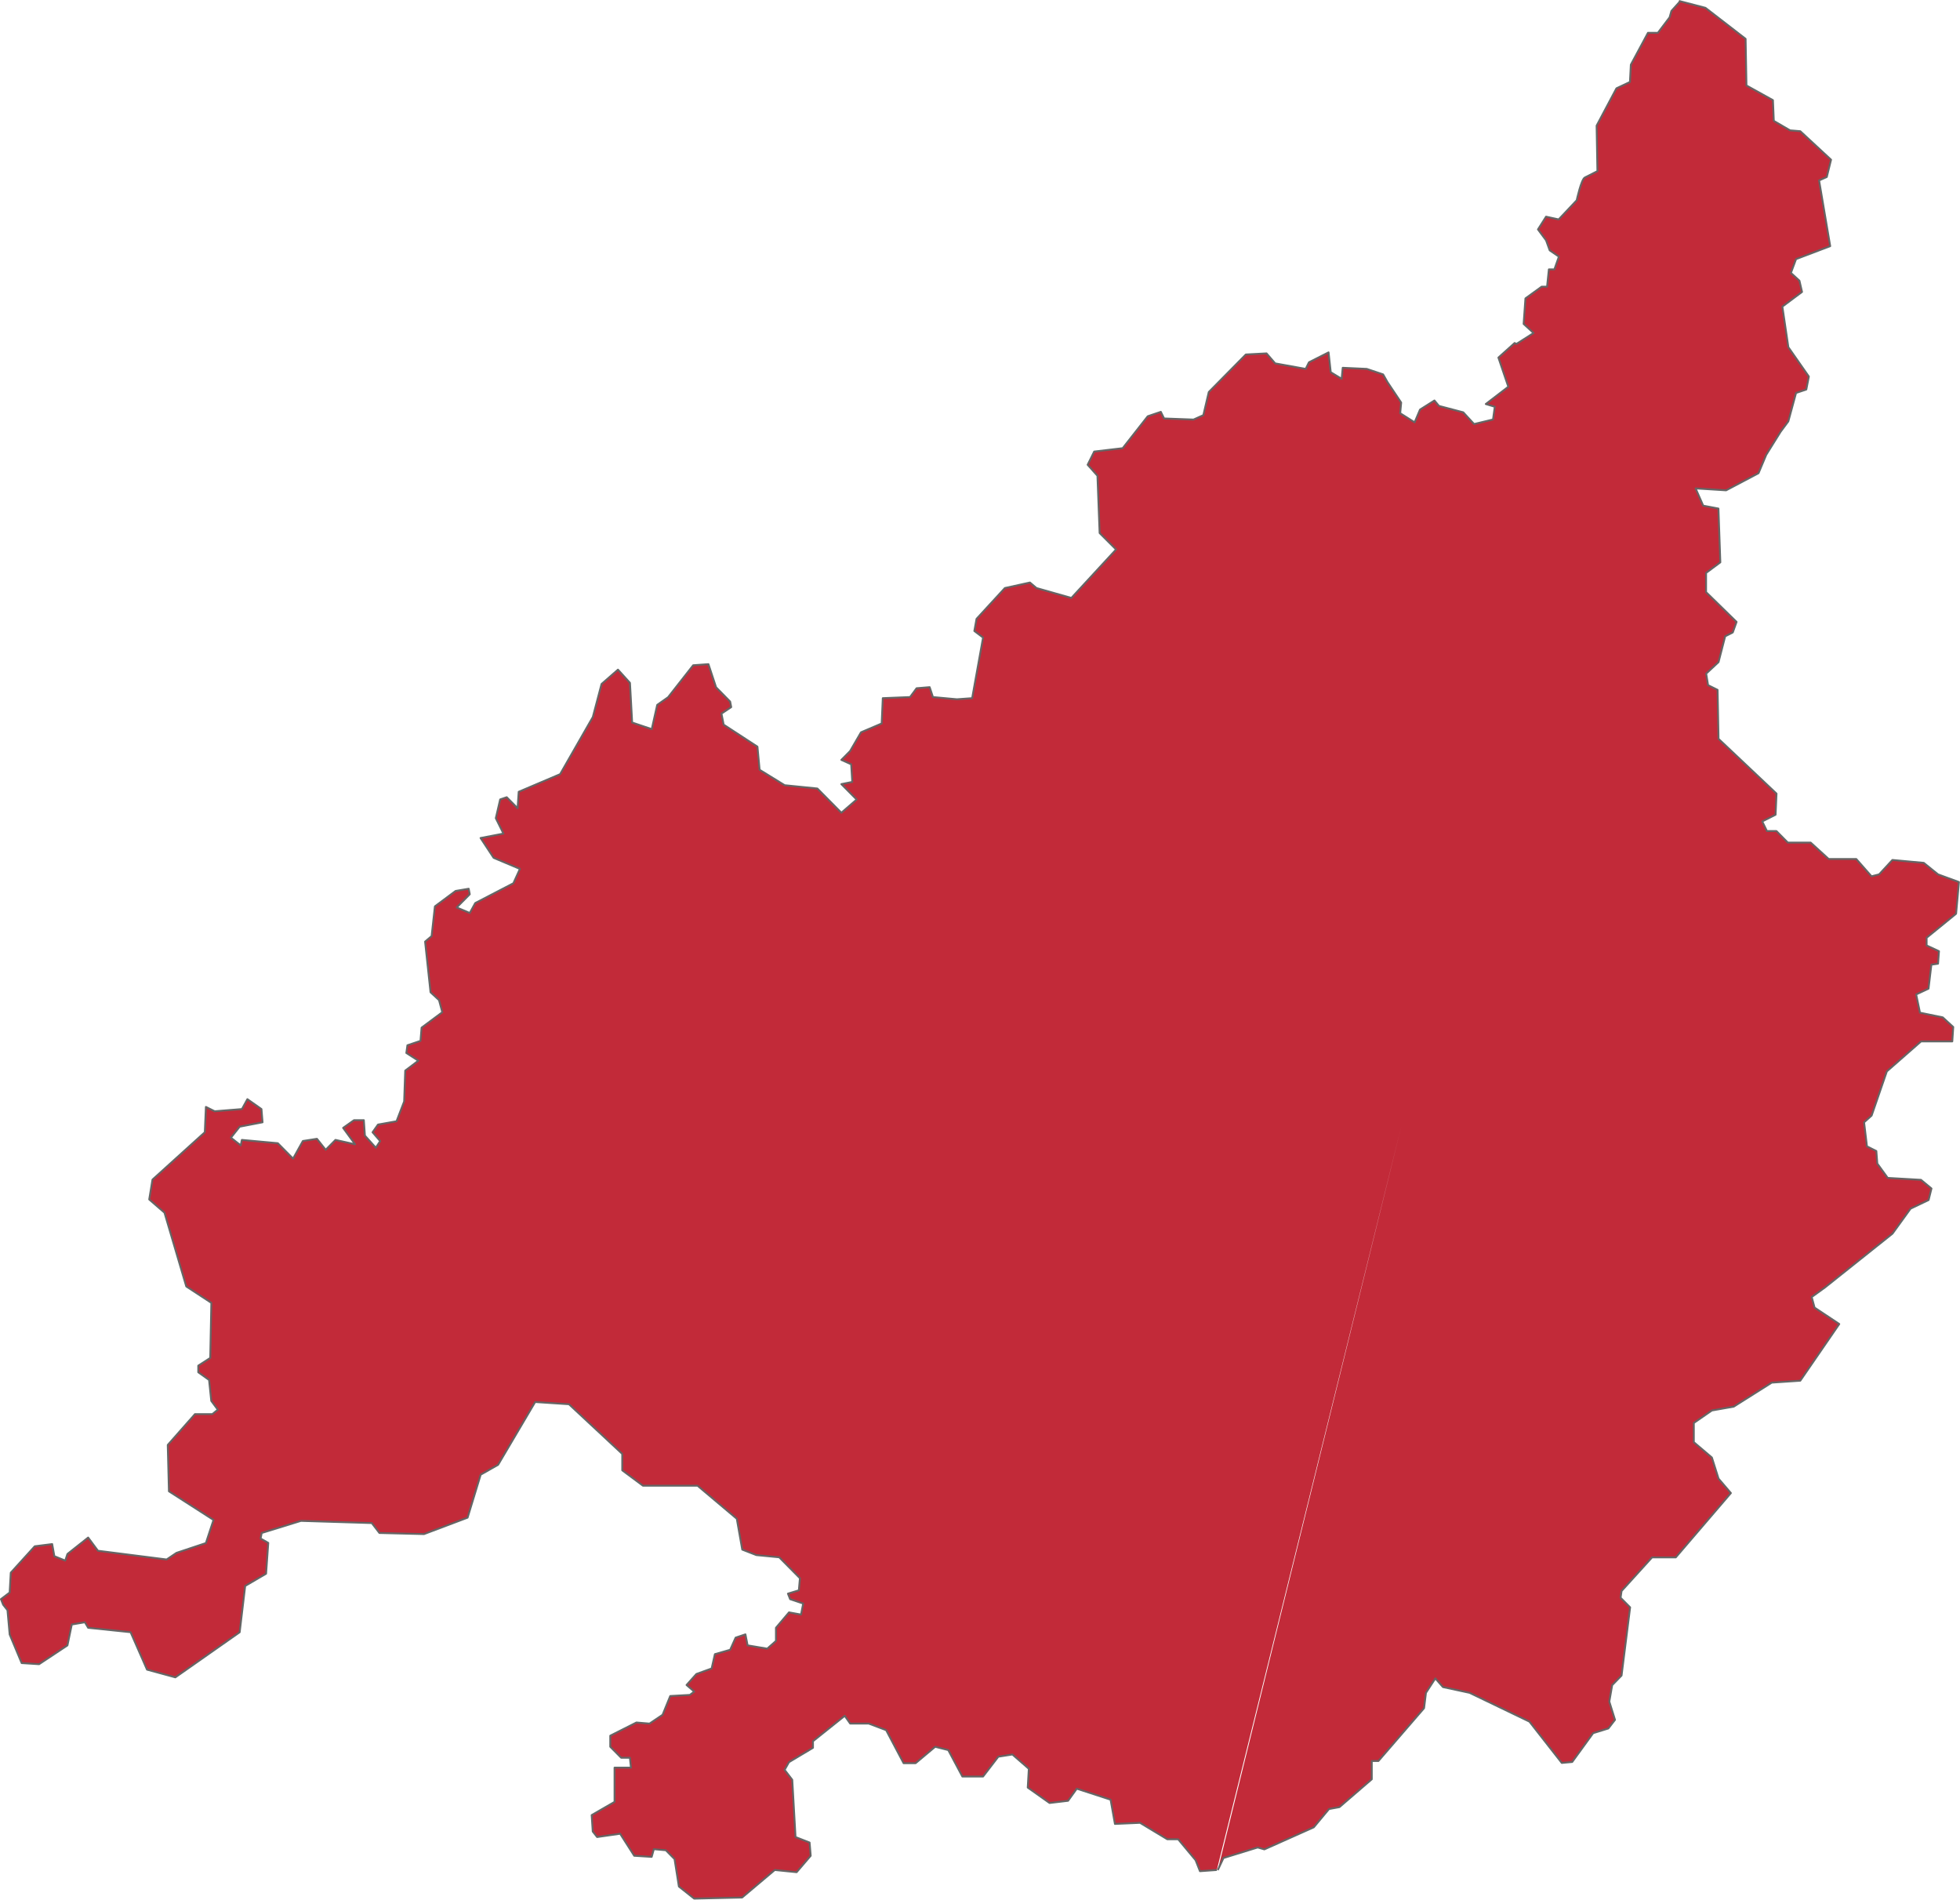 <svg xmlns="http://www.w3.org/2000/svg" viewBox="0 0 835.38 809.5"><defs><style>.cls-1{fill:#c22a39;stroke:#656565;stroke-linejoin:round;stroke-width:0.8px;}</style></defs><g id="Medio_Baudó"><path id="path5168" class="cls-1" d="M526.13,817.31l-7.19.51-1.86-4.69-7.43-8.92H505l-11.61-7-10.69.47-1.85-10.33-14.41-4.69-3.71,5.16-7.9.94-9.29-6.57.46-8-7-6.1-6,.94-6.5,8.45h-8.83l-6-11.27-5.57-1.41-8.36,7h-5.11l-7.44-14.08-7.43-2.81h-7.9l-2.32-3.29L354,762.44v2.81l-10.23,6.11-1.85,3.28,3.25,4.23,1.39,24.4,6,2.35.47,5.63-6,7-9.3-.94-13.93,11.73-20.44.47-6.51-5.16L295,812.66l-3.71-3.76-5.11-.47-.93,3.29-7.44-.47-6-9.39L262,803.27l-1.86-2.35-.46-7,9.75-5.63V773.7h7l-.46-4.22h-3.72l-4.65-4.69v-4.7l11.15-5.63,5.58.47,5.57-3.75,3.26-8,8.36-.47,1.86-1.41-3.26-2.82,4.19-4.69,6.5-2.35,1.39-6.1,6.51-1.87,2.32-5.17,4.18-1.4.93,4.69L334.5,723l3.72-3.29V714.1l5.57-6.57,5.12.94.92-4.7-5.57-1.87-.93-2.35,4.65-1.41.46-5.16-8.83-8.92-9.75-.94-6-2.34-2.33-13.14-16.72-14.08H281.54L272.71,647v-7L250,618.83l-14.4-.94-15.8,26.75-7.43,4.22-5.58,18.31-18.58,7-19-.47-3.25-4.23-30.2-.93-16.72,5.16-.47,2.35,3.26,1.87-.93,13.14L112,696.27,109.65,716,82.24,735.22l-12.08-3.29-7-15.95L45.07,714.1l-1.39-2.35-5.58.94-1.86,8.92-12.08,8-7.43-.47-5.11-12.2-.93-10.33-1.86-2.35L7.9,701.9l3.72-2.82.47-8.45,10.22-11.26,7.43-.94.93,5.16,4.64,1.88.93-2.82,8.83-7,4.18,5.63L78.52,685l4.18-2.82L95.25,678l3.25-9.86-19-12.2L79,636.19,90.6,623.05H98l2.33-1.88-2.79-3.76-.93-8.91L92,605.21V602.4l5.11-3.29.47-23.47-10.69-7-9.29-31.44-6.5-5.63,1.39-8.45,22.3-20.18.47-10.8L99,494l11.62-.94,2.32-4.22,6,4.22.46,5.63-9.75,1.88-3.72,4.69,4.18,3.29.47-2.35,15.33,1.41,6.5,6.57,4.18-7.51,6-.94,3.72,4.69,4.18-4.22,8.36,1.88-5.11-7,4.65-3.29h4.18l.46,6.57,4.65,5.17,1.86-2.82-3.25-3.76,2.32-3.28,7.9-1.41,3.25-8.45.46-13.14,5.58-4.22-5.11-3.29.46-3.28,5.58-1.88.46-5.63,8.83-6.57-1.39-5.16L191,443.29l-2.32-21.59,2.78-2.35,1.4-12.67,8.82-6.57,5.58-.94.46,2.35-5.57,5.63,5.57,2.35,2.33-4.23,16.26-8.44,2.78-6.11L217.89,386l-5.57-8.45,9.76-1.87-3.26-6.57,1.86-8,2.79-.94,4.64,4.69.47-7,17.65-7.51L260.17,326l3.72-14.08,7-6.11,5.11,5.64.93,16.89,8.36,2.82,2.32-10.33,4.65-3.28,10.68-13.61,6.51-.47,3.25,9.85,6,6.1.46,2.35L315,324.55l.93,4.69,14.4,9.39.93,9.85,10.69,6.58,13.93,1.4,10.22,10.33,6.51-5.63-6.51-6.57,4.65-.94-.46-7.51-4.19-1.88,3.72-3.75,4.65-8,8.82-3.76.47-10.79,11.61-.47,2.79-3.76,5.58-.46,1.39,4.22,10.22.94,6.5-.47,4.65-25.82-3.72-2.81.93-5.16,12.08-13.14,10.69-2.35,2.78,2.35,14.87,4.22,19.05-20.65-7-7-.93-24.41-4.18-4.69,2.79-5.63L486,211.44l10.68-13.61,5.58-1.88,1.39,2.82,12.54.47,4.19-1.88,2.32-9.85,15.79-16,8.83-.47L551,175.3l13,2.35,1.39-2.81,8.36-4.23.93,8.45,4.65,2.82.46-4.7,10.22.47,7,2.35,1.86,3.28L604.7,192l-.42,4.54,6.15,3.88,2.3-5.43,6.15-3.88,1.92,2.32,10.36,2.72,4.61,5,8.07-1.94.76-5.43-3.84-1.16,9.6-7.37-4.22-12.42,6.91-6.21.77.39,7.3-4.65-4.23-3.88.77-10.87,6.91-5h2.31l.77-7.37H670l1.92-5.43L668,127.13l-1.54-4.26L663,118.21l3.45-5.43,5.38,1.17,7.68-8.15s1.92-8.92,3.46-9.7l5.37-2.72L688,74l8.45-15.91,5.76-2.71.38-7.37,7.3-13.58h4.22l5-6.6.77-2.71,3.84-4.27m-.63,0,11.3,2.94L751.5,37l.36,19.87,11.29,6.26.37,8.83L770.44,76l4.37.36,13.11,12.15-1.82,7.36-3.28,1.47,4.74,28L773,130.86l-2.19,5.89,3.64,3.31,1.1,4.79-8.38,6.25,2.55,17.3,8.74,12.51-1.09,5.52L773,187.9,769.71,200l-3.28,4.42-6.13,9.83L757,222.1l-13.81,7.29-13-.82,3.24,7.36,6.49,1.23.81,22.92-6.08,4.51v8.18l13,12.69-1.62,4.5-3.24,1.64-2.83,11-5.27,4.91.81,4.91,4.05,2,.41,20.87,24.71,23.34-.4,9-5.68,2.86,2,4.1h4.05l4.86,4.91h9.73l7.69,7h11.75l6.49,7.37,3.24-.82,5.67-6.14,13.37,1.23,6.08,4.91,8.91,3.27-1.22,13.51-12.56,10.23v3.28l5.27,2.45-.4,5.32-2.84.41-1.22,10.23-5.26,2.46,1.62,7.78,9.72,2,4.46,4.1-.41,6.14H826.28L811.7,477l-6.49,18.83L802,498.71l1.22,10.23,4,2,.41,5.33,4.45,6.13,14.18.82,4.46,3.69-1.22,4.91-7.69,3.68-7.7,10.64-28.77,22.93-5.67,4.09,1.22,4.5,10.53,7-16.61,24.15-12.16.82-16.2,10.23-9.32,1.64-7.7,5.32V635l7.7,6.55,2.84,9,5.26,6.14-23.5,27.42H711.63l-13,14.32-.41,2.87,4.06,4.09-3.65,29.06-4,4.1-1.22,7,2.43,7.78L693,757l-6.48,2-8.92,12.28-4.45.41-13.78-17.6-25.52-12.28-11.35-2.45-3.24-3.69-4,6.14-.81,6.55-19.45,22.51h-2.83v7.78l-13.78,11.87-4.46.82-6.48,7.78-21.07,9.41-2.83-.82-14.59,4.5-2.43,5.16" transform="translate(-7.5 -20.45)"/></g></svg>